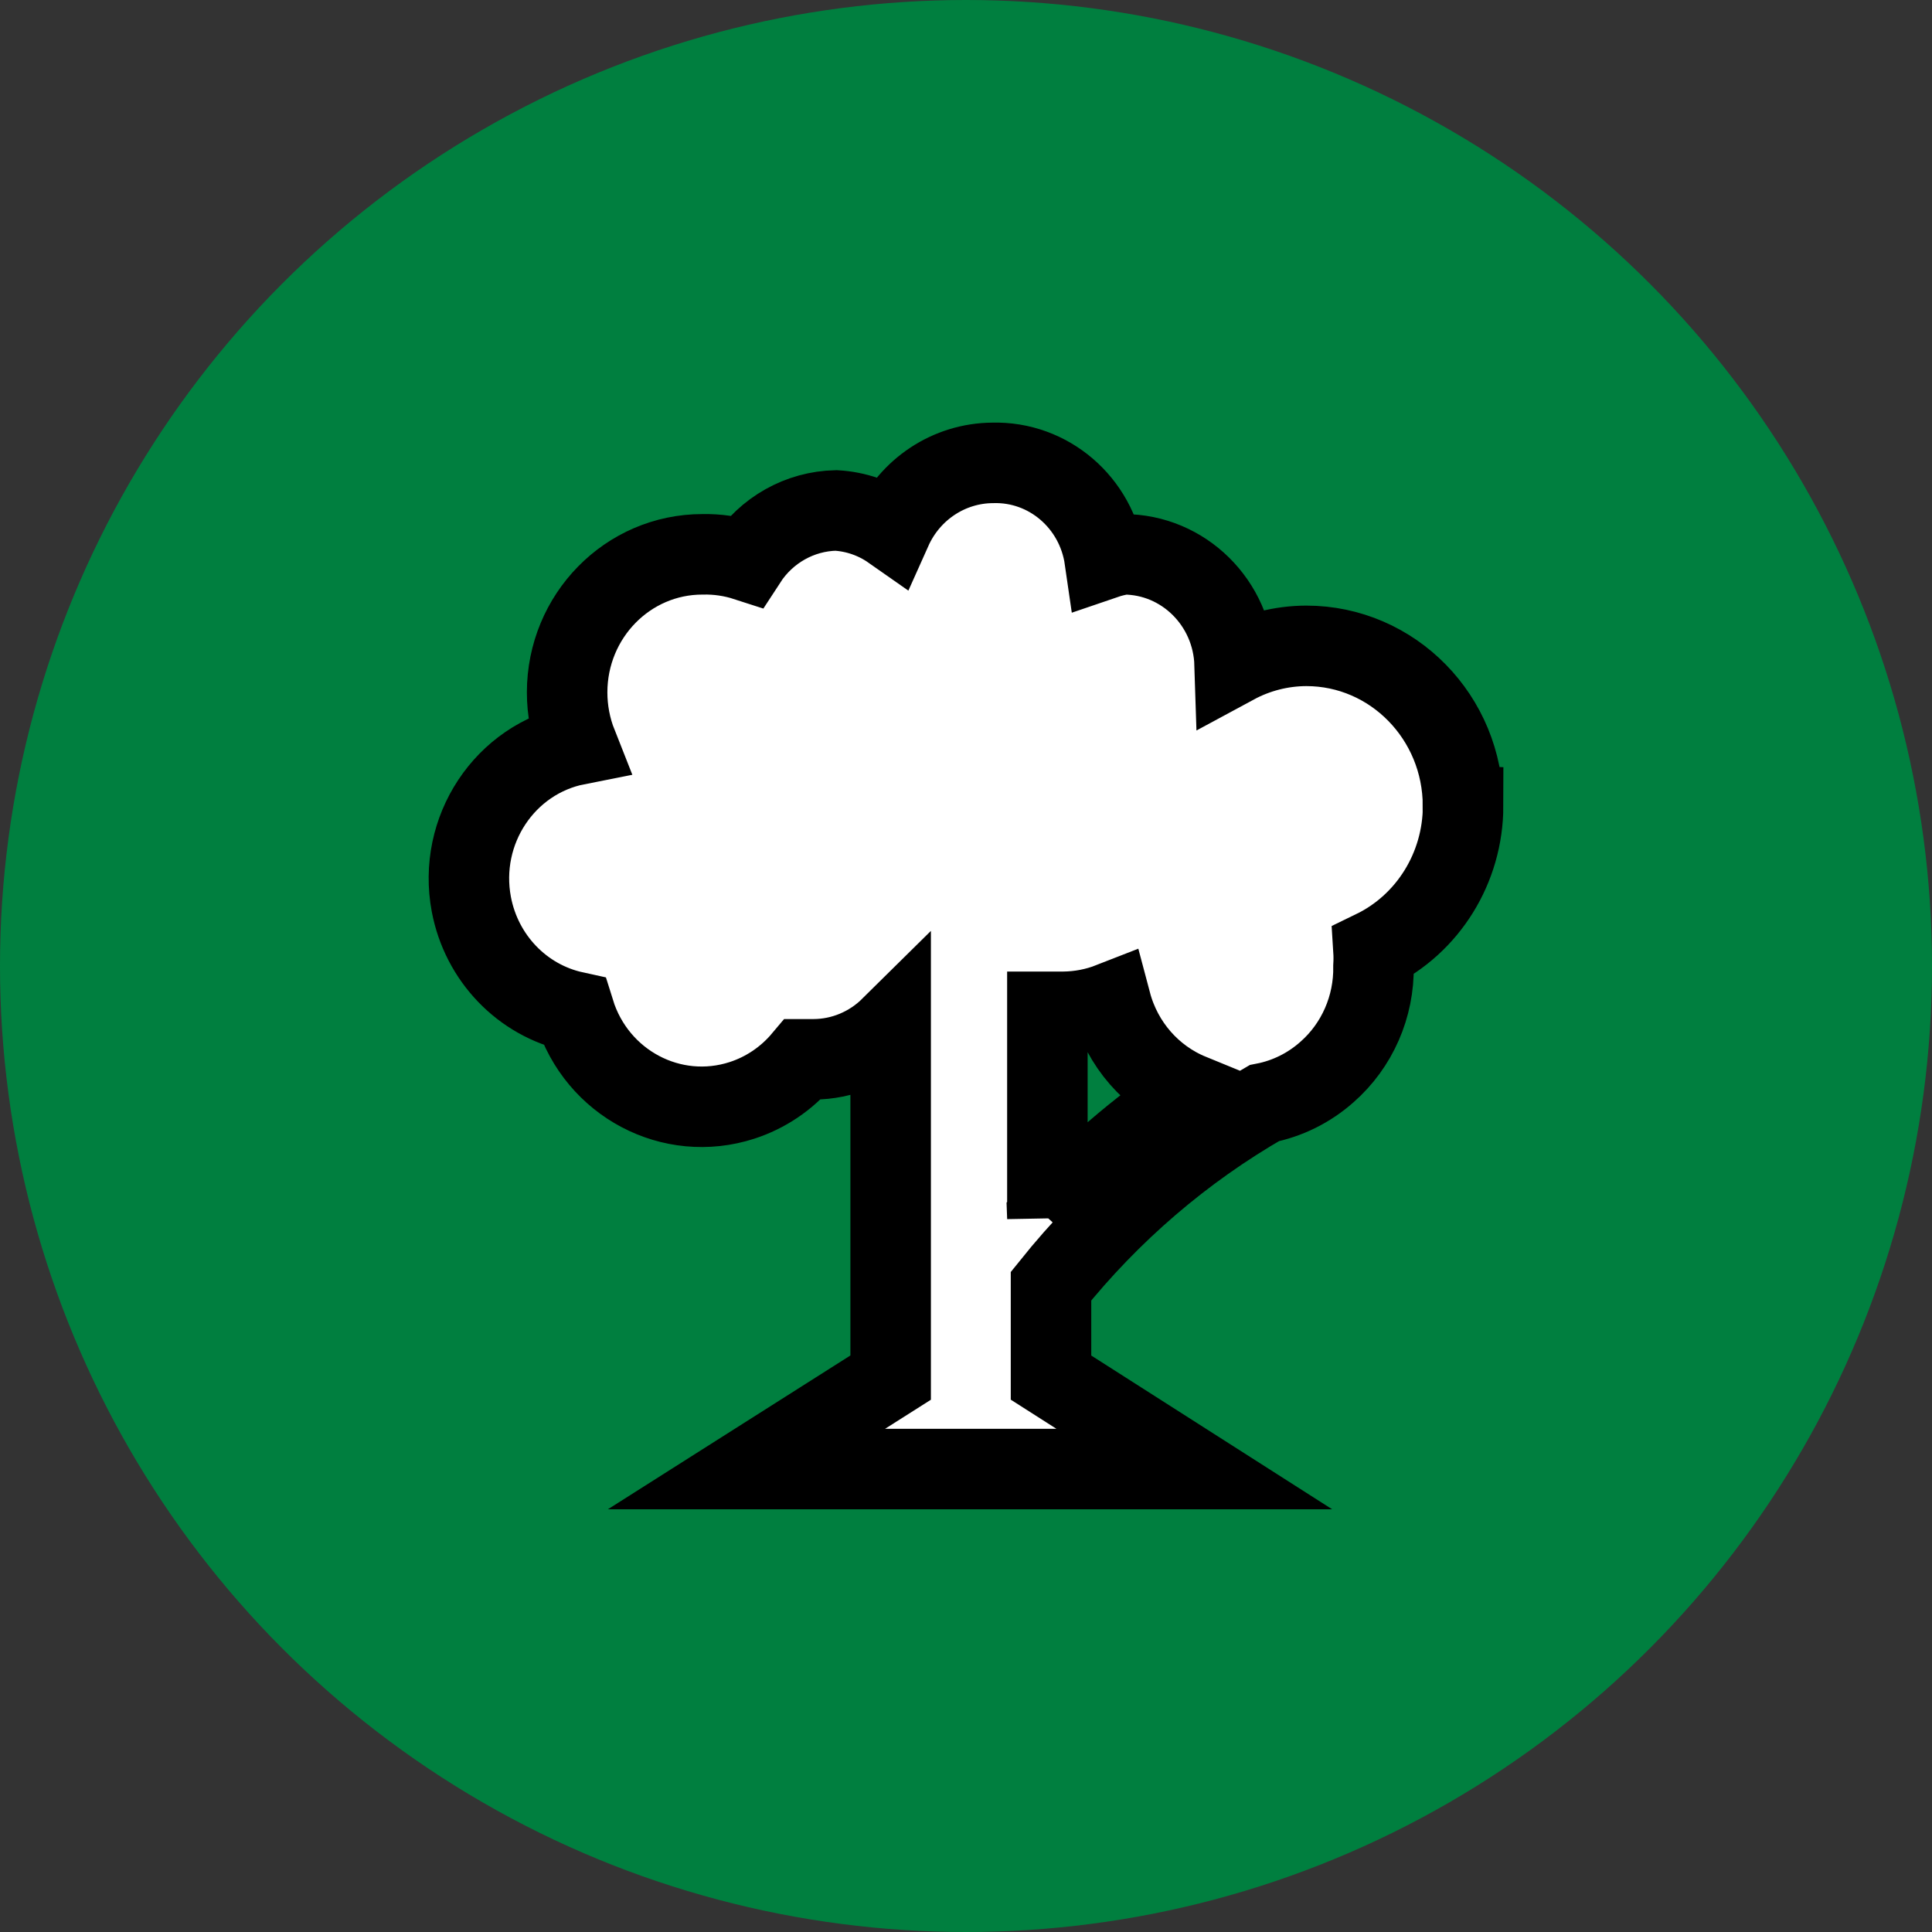 <svg width="24" height="24" xmlns="http://www.w3.org/2000/svg" version="1.1">
 <rect width="100%" height="100%" fill="#333333" stroke="none"/>
 <g>
  <title>Layer 1</title>
  <ellipse fill="#007f3f" stroke="#ffffff" cx="12" cy="12" id="svg_2" rx="12" ry="12" stroke-width="0"/>
  <g stroke="null">
   <path stroke="null" fill="#ffffff" d="m18.174,10.012c0,-1.098 -0.872,-1.989 -1.947,-1.989c-0.31,0.001 -0.616,0.079 -0.89,0.227c-0.024,-0.76 -0.635,-1.364 -1.38,-1.364c-0.079,0.012 -0.158,0.031 -0.234,0.057c-0.101,-0.7 -0.698,-1.212 -1.391,-1.193c-0.542,0.003 -1.032,0.327 -1.257,0.83c-0.204,-0.143 -0.443,-0.225 -0.69,-0.239c-0.449,0.009 -0.865,0.243 -1.113,0.625c-0.176,-0.057 -0.36,-0.084 -0.545,-0.08c-0.928,-0.001 -1.681,0.766 -1.682,1.714c-0,0.223 0.042,0.443 0.124,0.65c-0.899,0.177 -1.487,1.065 -1.314,1.983c0.126,0.667 0.63,1.193 1.281,1.335c0.277,0.891 1.209,1.384 2.082,1.101c0.293,-0.095 0.555,-0.272 0.755,-0.51l0.134,0c0.357,-0.001 0.7,-0.144 0.957,-0.398l0,4.352l-1.791,1.136l5.563,0l-1.78,-1.136l0,-1.136c0.737,-0.919 1.635,-1.69 2.648,-2.273c0.288,-0.056 0.557,-0.189 0.779,-0.386l0,0l0,0c0.376,-0.329 0.588,-0.813 0.579,-1.318c0.004,-0.064 0.004,-0.129 0,-0.193c0.679,-0.329 1.112,-1.028 1.113,-1.795zm-5.163,5.114l0,-2.557l0.2,0c0.202,-0.002 0.401,-0.04 0.59,-0.114c0.137,0.517 0.504,0.937 0.99,1.136c-0.651,0.437 -1.249,0.952 -1.78,1.534z"/>
  </g>
 </g>

</svg>